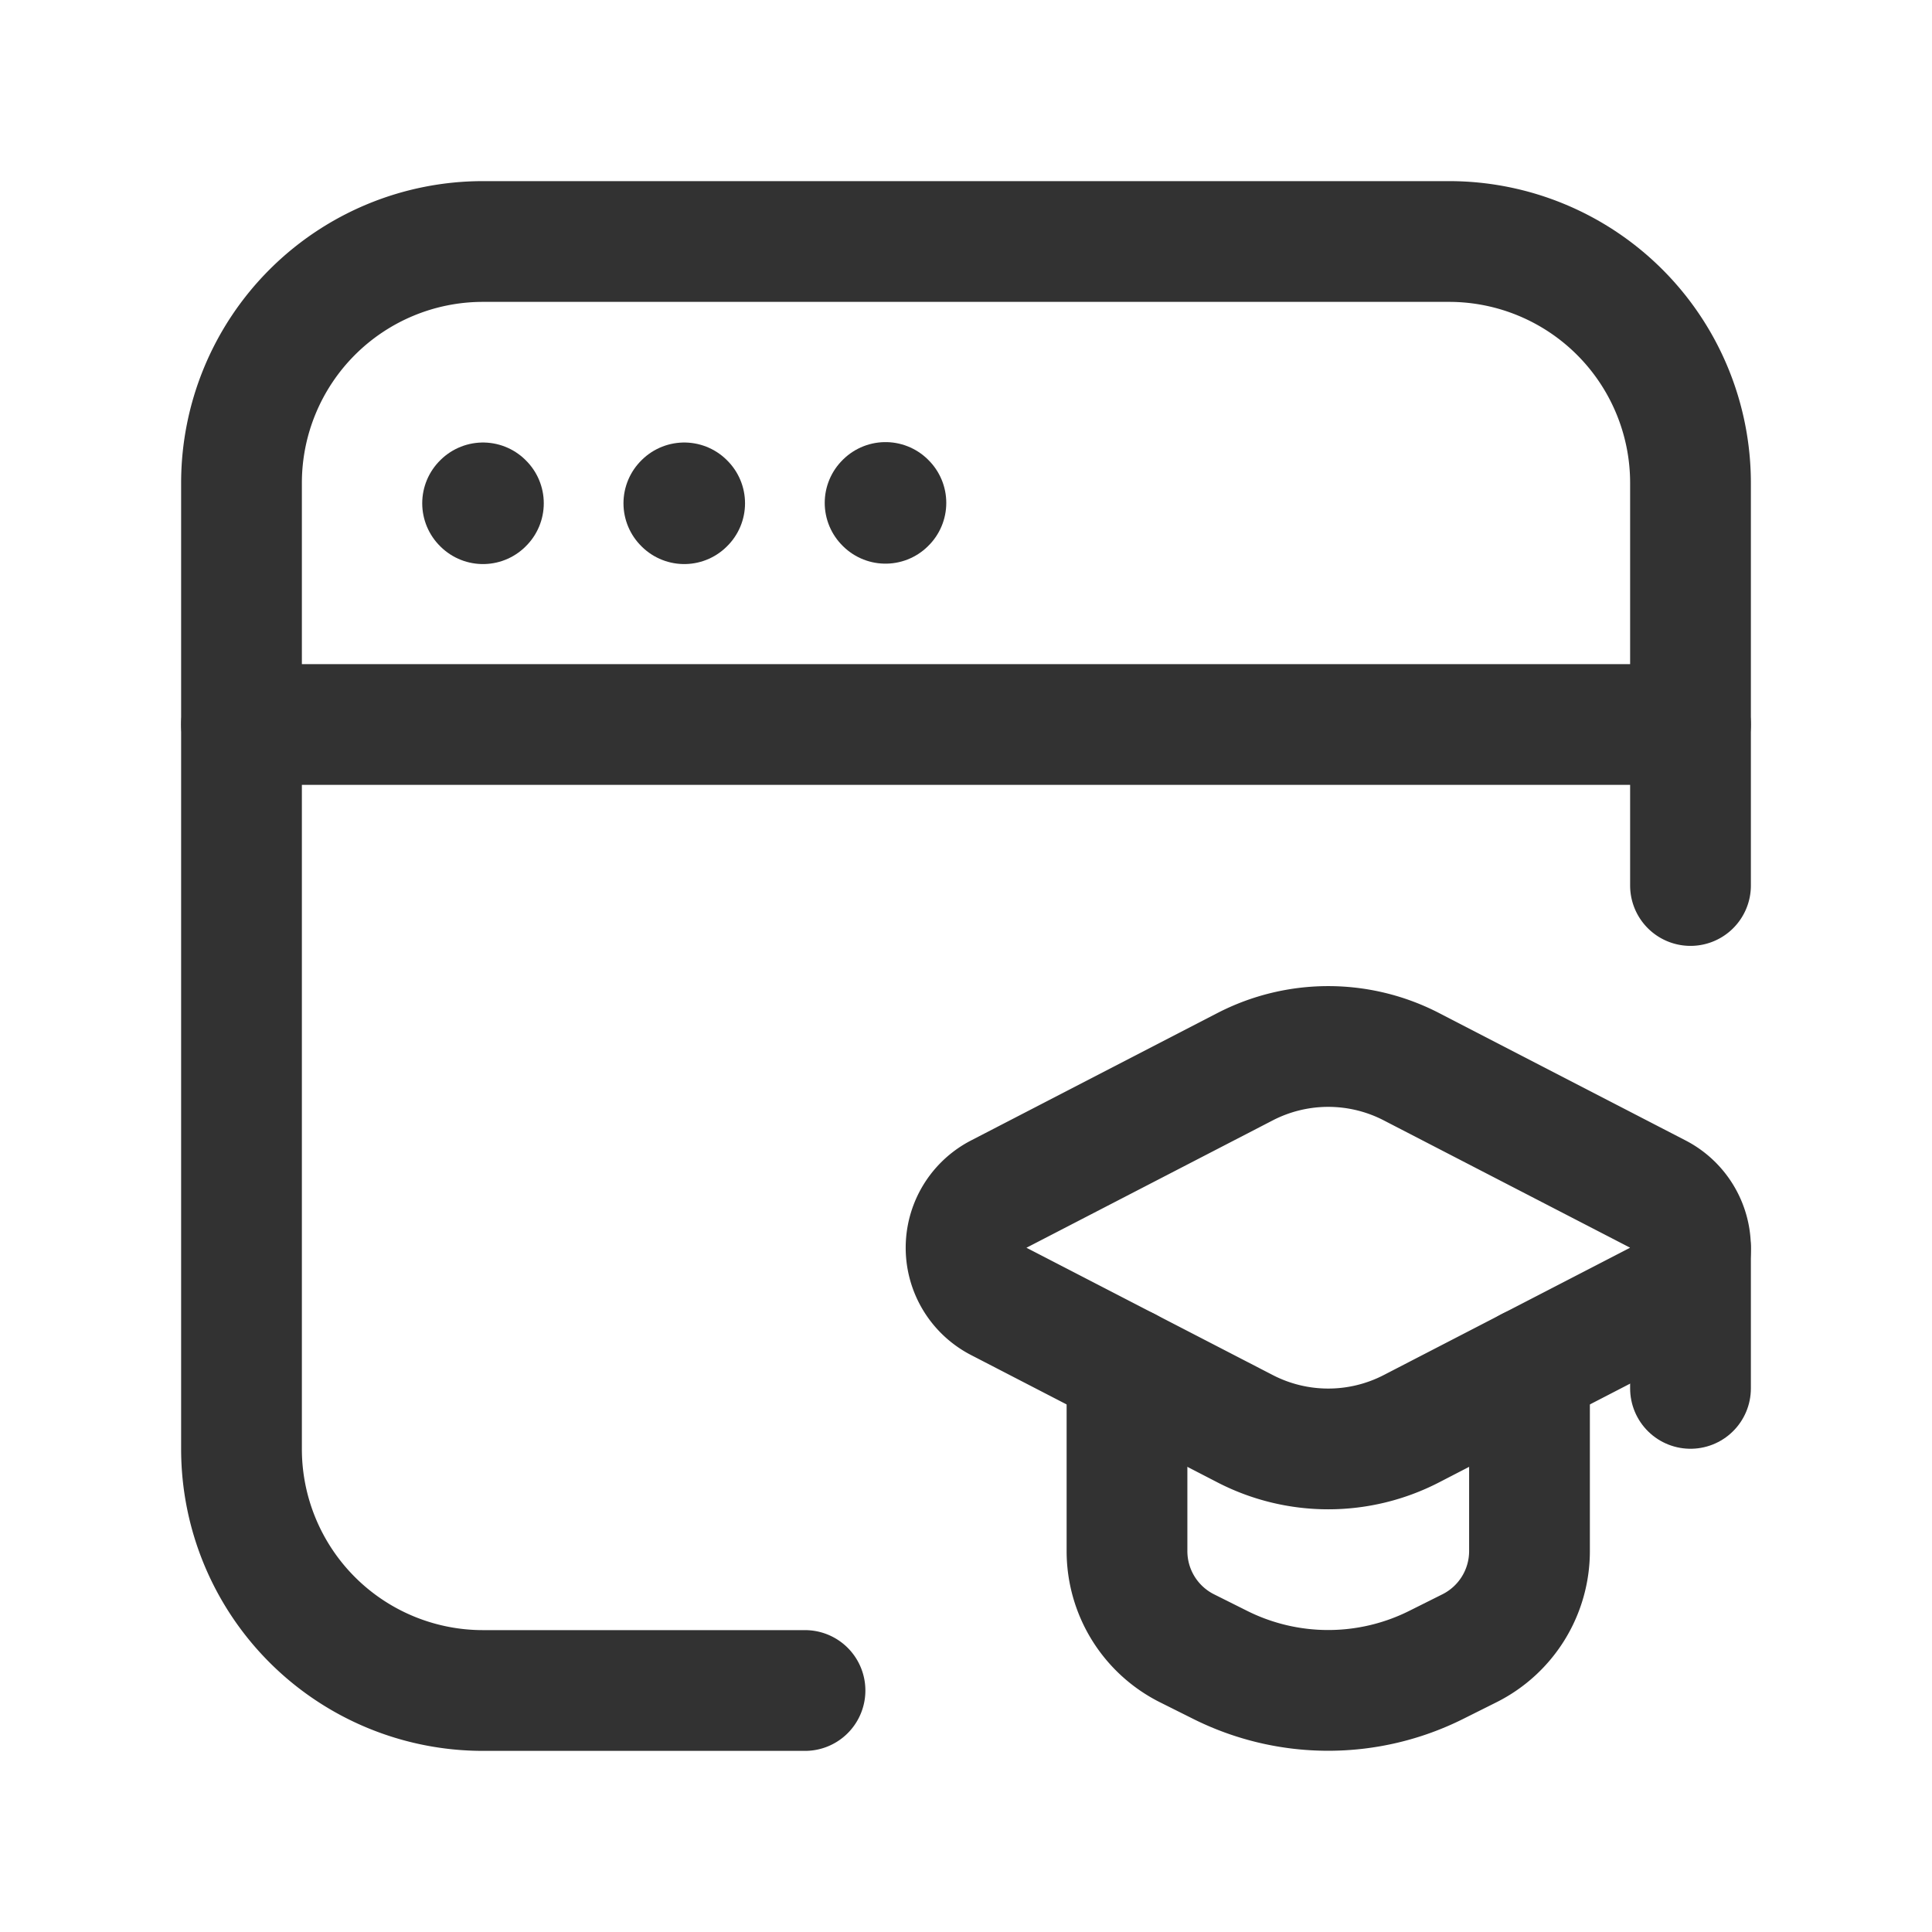<svg xmlns="http://www.w3.org/2000/svg" viewBox="0 0 24 24"><line x1="21" y1="9" x2="3" y2="9" fill="none" stroke="#323232" stroke-linecap="round" stroke-linejoin="round" stroke-width="1.5"/><path d="M11,6.242l-.005.005.005.005.005-.005L11,6.242" fill="none" stroke="#323232" stroke-linecap="round" stroke-linejoin="round" stroke-width="1.5"/><path d="M8.5,6.247l-.005.005.005.005.005-.005L8.5,6.247" fill="none" stroke="#323232" stroke-linecap="round" stroke-linejoin="round" stroke-width="1.5"/><path d="M6,6.247l-.005.005.005.005.005-.005L6,6.247" fill="none" stroke="#323232" stroke-linecap="round" stroke-linejoin="round" stroke-width="1.5"/><path d="M10,21H6a3,3,0,0,1-3-3V6A3,3,0,0,1,6,3H18a3,3,0,0,1,3,3v5" fill="none" stroke="#323232" stroke-linecap="round" stroke-linejoin="round" stroke-width="1.5"/><path d="M14,16.99v2.279a1.35,1.35,0,0,0,.746,1.207l.412.206a3,3,0,0,0,2.683,0l.412-.206A1.35,1.35,0,0,0,19,19.27V16.99" fill="none" stroke="#323232" stroke-linecap="round" stroke-linejoin="round" stroke-width="1.5"/><path d="M12.406,16.166l3.061,1.582a2.25,2.25,0,0,0,2.066,0l3.061-1.582a.75.75,0,0,0,0-1.333l-3.061-1.582a2.25,2.25,0,0,0-2.066,0L12.406,14.834A.75.75,0,0,0,12.406,16.166Z" fill="none" stroke="#323232" stroke-linecap="round" stroke-linejoin="round" stroke-width="1.5"/><path d="M21,15.51v1.737" fill="none" stroke="#323232" stroke-linecap="round" stroke-linejoin="round" stroke-width="1.5"/><path d="M0,0H24V24H0" fill="none"/></svg>